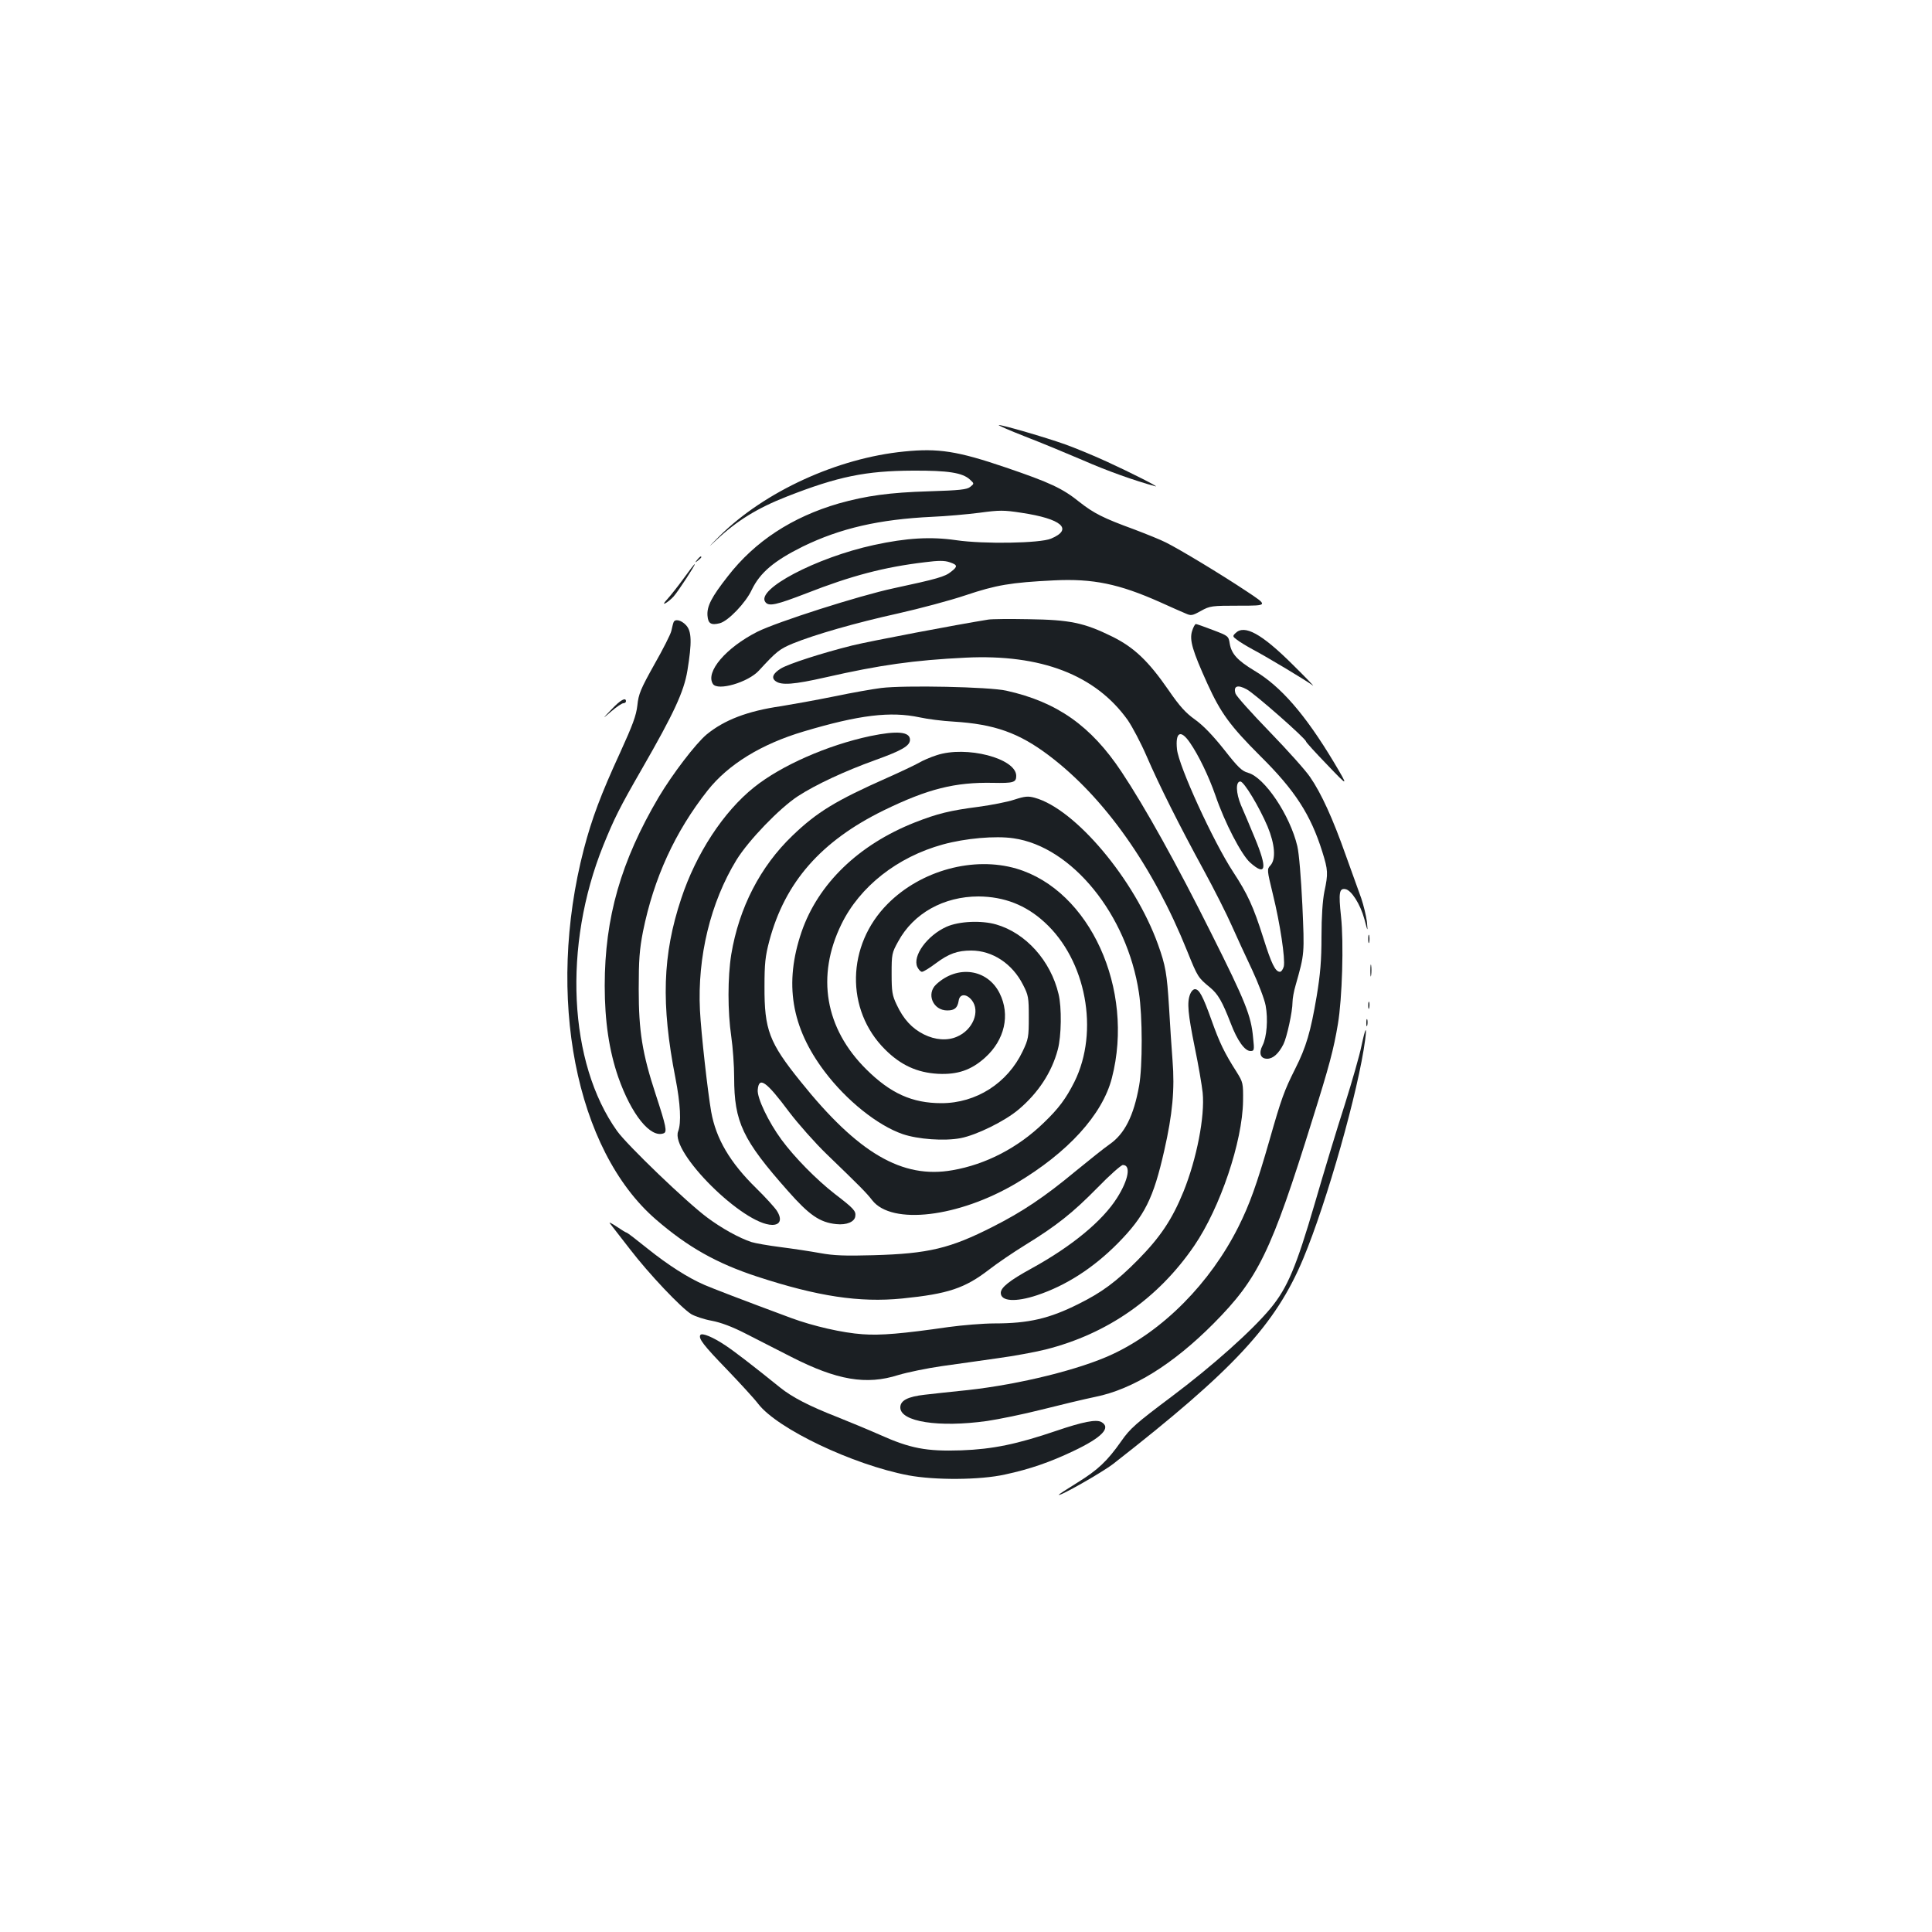 <?xml version="1.0" standalone="no"?>
<!DOCTYPE svg PUBLIC "-//W3C//DTD SVG 20010904//EN"
 "http://www.w3.org/TR/2001/REC-SVG-20010904/DTD/svg10.dtd">
<svg version="1.0" xmlns="http://www.w3.org/2000/svg"
 width="1000pt" height="1000pt" viewBox="0 0 1000 1000"
 preserveAspectRatio="xMidYMid meet">
<g transform="translate(0,1000) scale(0.1,-0.1)"
fill="#1b1f23" stroke="none">
<path d="M5305 7741 c83 -32 218 -88 302 -124 123 -54 263 -104 373 -134 28
-8 -125 70 -252 128 -70 32 -167 72 -215 89 -104 37 -321 100 -343 100 -8 0
53 -27 135 -59z"/>
<path d="M4680 7663 c-345 -34 -721 -206 -955 -437 -60 -60 -66 -67 -16 -20
105 99 213 165 364 224 265 104 409 133 652 134 184 1 257 -11 295 -46 23 -21
23 -21 2 -38 -17 -14 -54 -18 -214 -23 -203 -6 -325 -23 -467 -63 -241 -70
-434 -196 -574 -377 -84 -107 -109 -155 -105 -204 3 -41 19 -50 63 -39 44 11
135 106 166 173 43 89 115 150 264 224 195 95 396 141 670 154 72 3 182 13
245 21 103 14 126 14 216 0 209 -31 271 -85 154 -134 -57 -24 -348 -29 -491
-8 -131 19 -256 12 -426 -25 -299 -65 -614 -231 -561 -296 18 -23 56 -14 212
46 232 91 403 136 614 161 69 9 101 9 127 0 42 -14 43 -22 8 -49 -31 -26 -75
-38 -298 -86 -178 -38 -603 -174 -705 -225 -162 -82 -270 -208 -230 -270 24
-38 182 8 238 69 91 99 106 111 175 140 113 46 324 107 546 156 111 25 269 67
349 94 158 53 233 66 457 77 202 10 337 -18 550 -113 55 -25 114 -51 131 -58
29 -13 35 -12 80 13 47 26 55 27 199 27 150 0 150 0 35 76 -134 89 -343 215
-415 251 -27 14 -102 44 -165 68 -159 58 -208 83 -282 141 -88 71 -152 101
-384 180 -247 84 -347 100 -524 82z"/>
<path d="M3609 7103 c-13 -16 -12 -17 4 -4 9 7 17 15 17 17 0 8 -8 3 -21 -13z"/>
<path d="M3540 7008 c-29 -40 -67 -88 -84 -107 -21 -23 -25 -30 -11 -23 11 6
29 21 41 34 23 25 116 168 110 168 -3 0 -28 -33 -56 -72z"/>
<path d="M5115 6793 c-168 -27 -605 -110 -704 -134 -156 -39 -327 -94 -369
-119 -42 -26 -51 -49 -27 -66 30 -22 95 -17 258 20 281 64 458 89 725 102 390
19 672 -89 839 -323 24 -35 68 -118 97 -185 67 -155 171 -362 297 -593 54 -99
119 -228 144 -285 26 -58 73 -161 106 -230 32 -69 64 -152 70 -185 13 -70 6
-163 -16 -206 -21 -40 -11 -69 24 -69 30 0 59 26 84 75 18 36 47 170 47 217 0
19 7 58 16 88 47 166 46 161 35 415 -7 143 -17 266 -26 305 -38 161 -170 357
-255 380 -32 9 -52 28 -124 120 -58 73 -108 125 -150 155 -49 35 -80 69 -137
152 -105 152 -179 222 -292 278 -146 72 -220 87 -432 90 -99 2 -193 1 -210 -2z
m1044 -637 c45 -65 97 -173 132 -273 48 -141 134 -306 179 -347 84 -75 91 -32
24 129 -25 61 -57 136 -71 168 -26 63 -28 122 -3 122 19 0 98 -132 141 -233
38 -92 44 -169 15 -201 -19 -20 -18 -24 12 -148 38 -154 65 -336 57 -375 -4
-15 -13 -28 -20 -28 -24 0 -44 41 -86 175 -52 164 -81 227 -157 343 -102 156
-281 546 -290 634 -9 89 19 104 67 34z"/>
<path d="M3486 6778 c-3 -7 -7 -26 -11 -43 -3 -16 -43 -95 -88 -174 -71 -127
-82 -153 -88 -212 -6 -53 -24 -101 -89 -244 -100 -217 -147 -343 -188 -500
-198 -761 -43 -1557 373 -1917 164 -142 314 -227 525 -296 312 -102 528 -135
750 -113 238 24 324 53 450 150 41 32 125 89 185 126 166 102 248 168 375 297
63 65 123 118 132 118 43 0 29 -77 -30 -170 -75 -119 -233 -250 -442 -365
-115 -63 -160 -99 -160 -127 0 -44 77 -49 188 -12 150 50 291 141 417 268 140
142 185 233 241 480 43 189 55 319 43 467 -5 63 -13 186 -18 274 -11 177 -18
217 -57 326 -121 337 -429 703 -639 760 -33 9 -50 8 -105 -10 -36 -12 -119
-28 -185 -37 -147 -19 -213 -35 -330 -81 -291 -115 -500 -317 -586 -566 -91
-266 -54 -494 119 -723 113 -150 274 -279 404 -324 79 -27 216 -37 300 -21 83
16 229 88 300 148 102 86 172 193 203 310 19 70 21 219 4 288 -41 173 -170
316 -323 360 -76 22 -192 17 -257 -12 -100 -45 -177 -151 -151 -208 7 -14 17
-25 24 -25 8 0 40 20 72 44 67 50 112 66 183 66 110 0 213 -68 268 -177 28
-54 30 -66 30 -168 0 -103 -2 -114 -32 -177 -78 -164 -240 -268 -420 -268
-152 0 -264 51 -389 175 -214 212 -260 483 -129 751 95 195 289 348 525 413
116 32 272 46 366 32 302 -43 588 -395 649 -799 19 -121 19 -382 1 -482 -28
-156 -75 -249 -153 -303 -26 -18 -105 -81 -177 -140 -159 -132 -274 -209 -426
-286 -222 -113 -334 -140 -620 -148 -146 -4 -204 -2 -275 11 -49 9 -142 23
-205 31 -63 8 -131 20 -150 26 -64 21 -154 71 -228 126 -107 79 -417 377 -468
449 -252 353 -281 959 -71 1479 56 138 83 193 200 396 165 287 217 399 235
508 24 147 22 204 -7 235 -26 28 -59 34 -65 14z"/>
<path d="M6170 6733 c-14 -46 2 -101 80 -273 69 -151 116 -216 274 -374 179
-177 260 -303 320 -494 30 -96 31 -113 11 -207 -9 -45 -15 -128 -15 -232 0
-125 -6 -195 -25 -310 -31 -183 -54 -262 -111 -375 -57 -113 -72 -155 -133
-369 -66 -230 -103 -333 -161 -449 -146 -291 -389 -537 -653 -660 -167 -78
-477 -155 -747 -185 -80 -8 -180 -19 -223 -24 -89 -10 -127 -30 -127 -66 0
-74 199 -105 449 -70 61 9 188 35 283 59 95 24 220 54 278 66 193 39 401 168
611 379 232 234 298 369 512 1056 87 277 110 363 132 495 22 130 31 420 16
557 -13 122 -9 146 22 141 31 -4 78 -78 99 -155 18 -68 18 -68 13 -13 -4 30
-17 84 -29 120 -13 36 -49 137 -81 225 -66 187 -126 319 -184 403 -22 33 -117
139 -210 235 -93 96 -172 184 -176 197 -12 39 10 48 58 22 40 -21 307 -256
307 -270 0 -4 50 -59 111 -122 110 -115 110 -115 33 15 -149 248 -275 393
-412 474 -86 52 -118 86 -127 140 -6 39 -8 40 -87 70 -44 17 -84 31 -88 31 -5
0 -14 -17 -20 -37z"/>
<path d="M6395 6723 c-16 -15 -15 -18 7 -34 12 -10 50 -33 83 -51 72 -38 282
-164 310 -186 11 -8 -36 41 -105 109 -160 159 -249 208 -295 162z"/>
<path d="M4561 6439 c-40 -5 -150 -24 -245 -44 -94 -19 -216 -41 -272 -50
-175 -25 -296 -72 -387 -147 -57 -48 -176 -204 -247 -323 -196 -332 -280 -625
-280 -977 0 -184 23 -337 70 -473 68 -194 167 -317 235 -291 19 7 13 36 -41
201 -70 213 -88 328 -88 545 0 152 4 205 22 298 56 277 166 517 335 731 107
135 278 240 497 305 288 86 450 105 600 73 41 -9 120 -19 175 -22 212 -13 339
-58 495 -176 286 -216 538 -572 715 -1012 54 -134 56 -137 118 -188 42 -35 63
-72 107 -185 34 -90 73 -144 102 -144 20 0 21 4 14 69 -10 113 -39 186 -216
539 -179 359 -345 657 -465 837 -158 238 -334 362 -596 420 -87 20 -528 29
-648 14z"/>
<path d="M3165 6328 c-50 -52 -50 -52 -1 -10 27 23 55 42 62 42 8 0 14 5 14
10 0 23 -29 7 -75 -42z"/>
<path d="M4504 6190 c-221 -47 -460 -152 -601 -265 -158 -126 -300 -343 -377
-576 -97 -291 -105 -546 -30 -929 26 -133 31 -232 14 -276 -41 -108 337 -483
487 -484 42 0 52 29 24 73 -11 17 -59 70 -106 116 -137 134 -209 257 -234 397
-18 104 -52 405 -58 524 -14 278 55 560 189 779 63 102 223 268 318 330 92 60
243 130 398 186 142 51 182 75 182 106 0 42 -66 48 -206 19z"/>
<path d="M4848 6091 c-32 -10 -73 -28 -93 -40 -20 -11 -93 -46 -163 -77 -266
-118 -363 -177 -490 -299 -167 -160 -277 -374 -317 -615 -19 -119 -19 -295 0
-425 8 -55 15 -150 15 -212 0 -231 44 -323 278 -587 111 -126 165 -163 250
-172 54 -6 96 12 99 41 4 27 -8 40 -107 116 -95 74 -208 189 -275 280 -67 91
-127 216 -123 258 6 71 43 46 163 -115 48 -63 135 -161 193 -217 174 -168 206
-200 237 -240 101 -129 446 -88 744 88 268 159 447 355 496 545 119 460 -114
972 -494 1084 -222 65 -494 -9 -666 -182 -214 -214 -220 -549 -14 -754 81 -81
166 -120 274 -126 101 -5 172 19 244 84 101 91 131 221 75 333 -63 126 -218
148 -328 46 -53 -49 -17 -135 57 -135 38 0 53 13 59 50 5 37 40 38 68 3 45
-57 6 -154 -77 -189 -50 -22 -113 -17 -171 12 -62 31 -106 79 -141 154 -23 48
-26 68 -26 160 0 100 1 108 34 167 79 146 236 233 416 233 132 -1 244 -44 341
-133 216 -196 285 -565 155 -827 -44 -87 -81 -137 -158 -211 -134 -130 -300
-216 -473 -246 -260 -46 -489 88 -787 460 -162 201 -187 267 -186 492 0 117 4
156 25 235 81 304 268 517 593 676 228 111 368 146 565 142 105 -2 120 2 120
36 0 91 -259 158 -412 107z"/>
<path d="M7082 5140 c0 -19 2 -27 5 -17 2 9 2 25 0 35 -3 9 -5 1 -5 -18z"/>
<path d="M7093 4975 c0 -27 2 -38 4 -22 2 15 2 37 0 50 -2 12 -4 0 -4 -28z"/>
<path d="M6160 4854 c-17 -43 -11 -102 24 -275 19 -91 37 -197 41 -235 12
-123 -31 -342 -99 -511 -59 -145 -120 -236 -236 -354 -112 -113 -186 -168
-309 -229 -150 -75 -257 -100 -433 -100 -59 0 -167 -9 -240 -19 -236 -34 -351
-44 -443 -37 -104 7 -256 42 -370 84 -264 98 -406 153 -448 171 -84 36 -189
103 -295 188 -57 46 -105 83 -109 83 -3 0 -26 14 -51 31 -26 17 -41 25 -36 18
6 -8 53 -68 104 -134 99 -129 264 -303 318 -337 19 -11 66 -27 105 -34 48 -9
107 -31 177 -67 58 -30 164 -84 235 -120 237 -121 389 -147 555 -94 47 14 148
35 225 46 77 11 208 29 290 41 83 11 194 32 247 45 320 81 583 264 770 538
134 197 249 538 252 748 1 92 0 97 -33 150 -64 100 -89 153 -130 268 -45 126
-64 161 -86 161 -9 0 -20 -12 -25 -26z"/>
<path d="M7082 4795 c0 -16 2 -22 5 -12 2 9 2 23 0 30 -3 6 -5 -1 -5 -18z"/>
<path d="M7072 4705 c0 -16 2 -22 5 -12 2 9 2 23 0 30 -3 6 -5 -1 -5 -18z"/>
<path d="M7047 4587 c-9 -46 -48 -182 -86 -303 -39 -120 -109 -352 -156 -514
-96 -328 -141 -435 -228 -541 -96 -116 -301 -299 -513 -458 -184 -138 -215
-165 -260 -230 -74 -105 -121 -149 -229 -216 -52 -32 -95 -60 -95 -62 0 -12
225 116 282 160 624 487 840 720 983 1061 123 294 287 873 321 1134 10 78 1
63 -19 -31z"/>
<path d="M3625 3090 c-11 -18 17 -54 139 -180 66 -69 139 -148 161 -177 100
-129 489 -314 775 -369 138 -26 372 -25 502 4 130 28 233 64 353 121 150 71
198 122 145 151 -27 14 -95 1 -233 -46 -203 -69 -328 -95 -492 -101 -180 -6
-264 10 -422 81 -54 24 -153 65 -218 91 -146 57 -235 103 -297 153 -145 117
-239 189 -283 218 -64 43 -122 67 -130 54z"/>
</g>
</svg>
